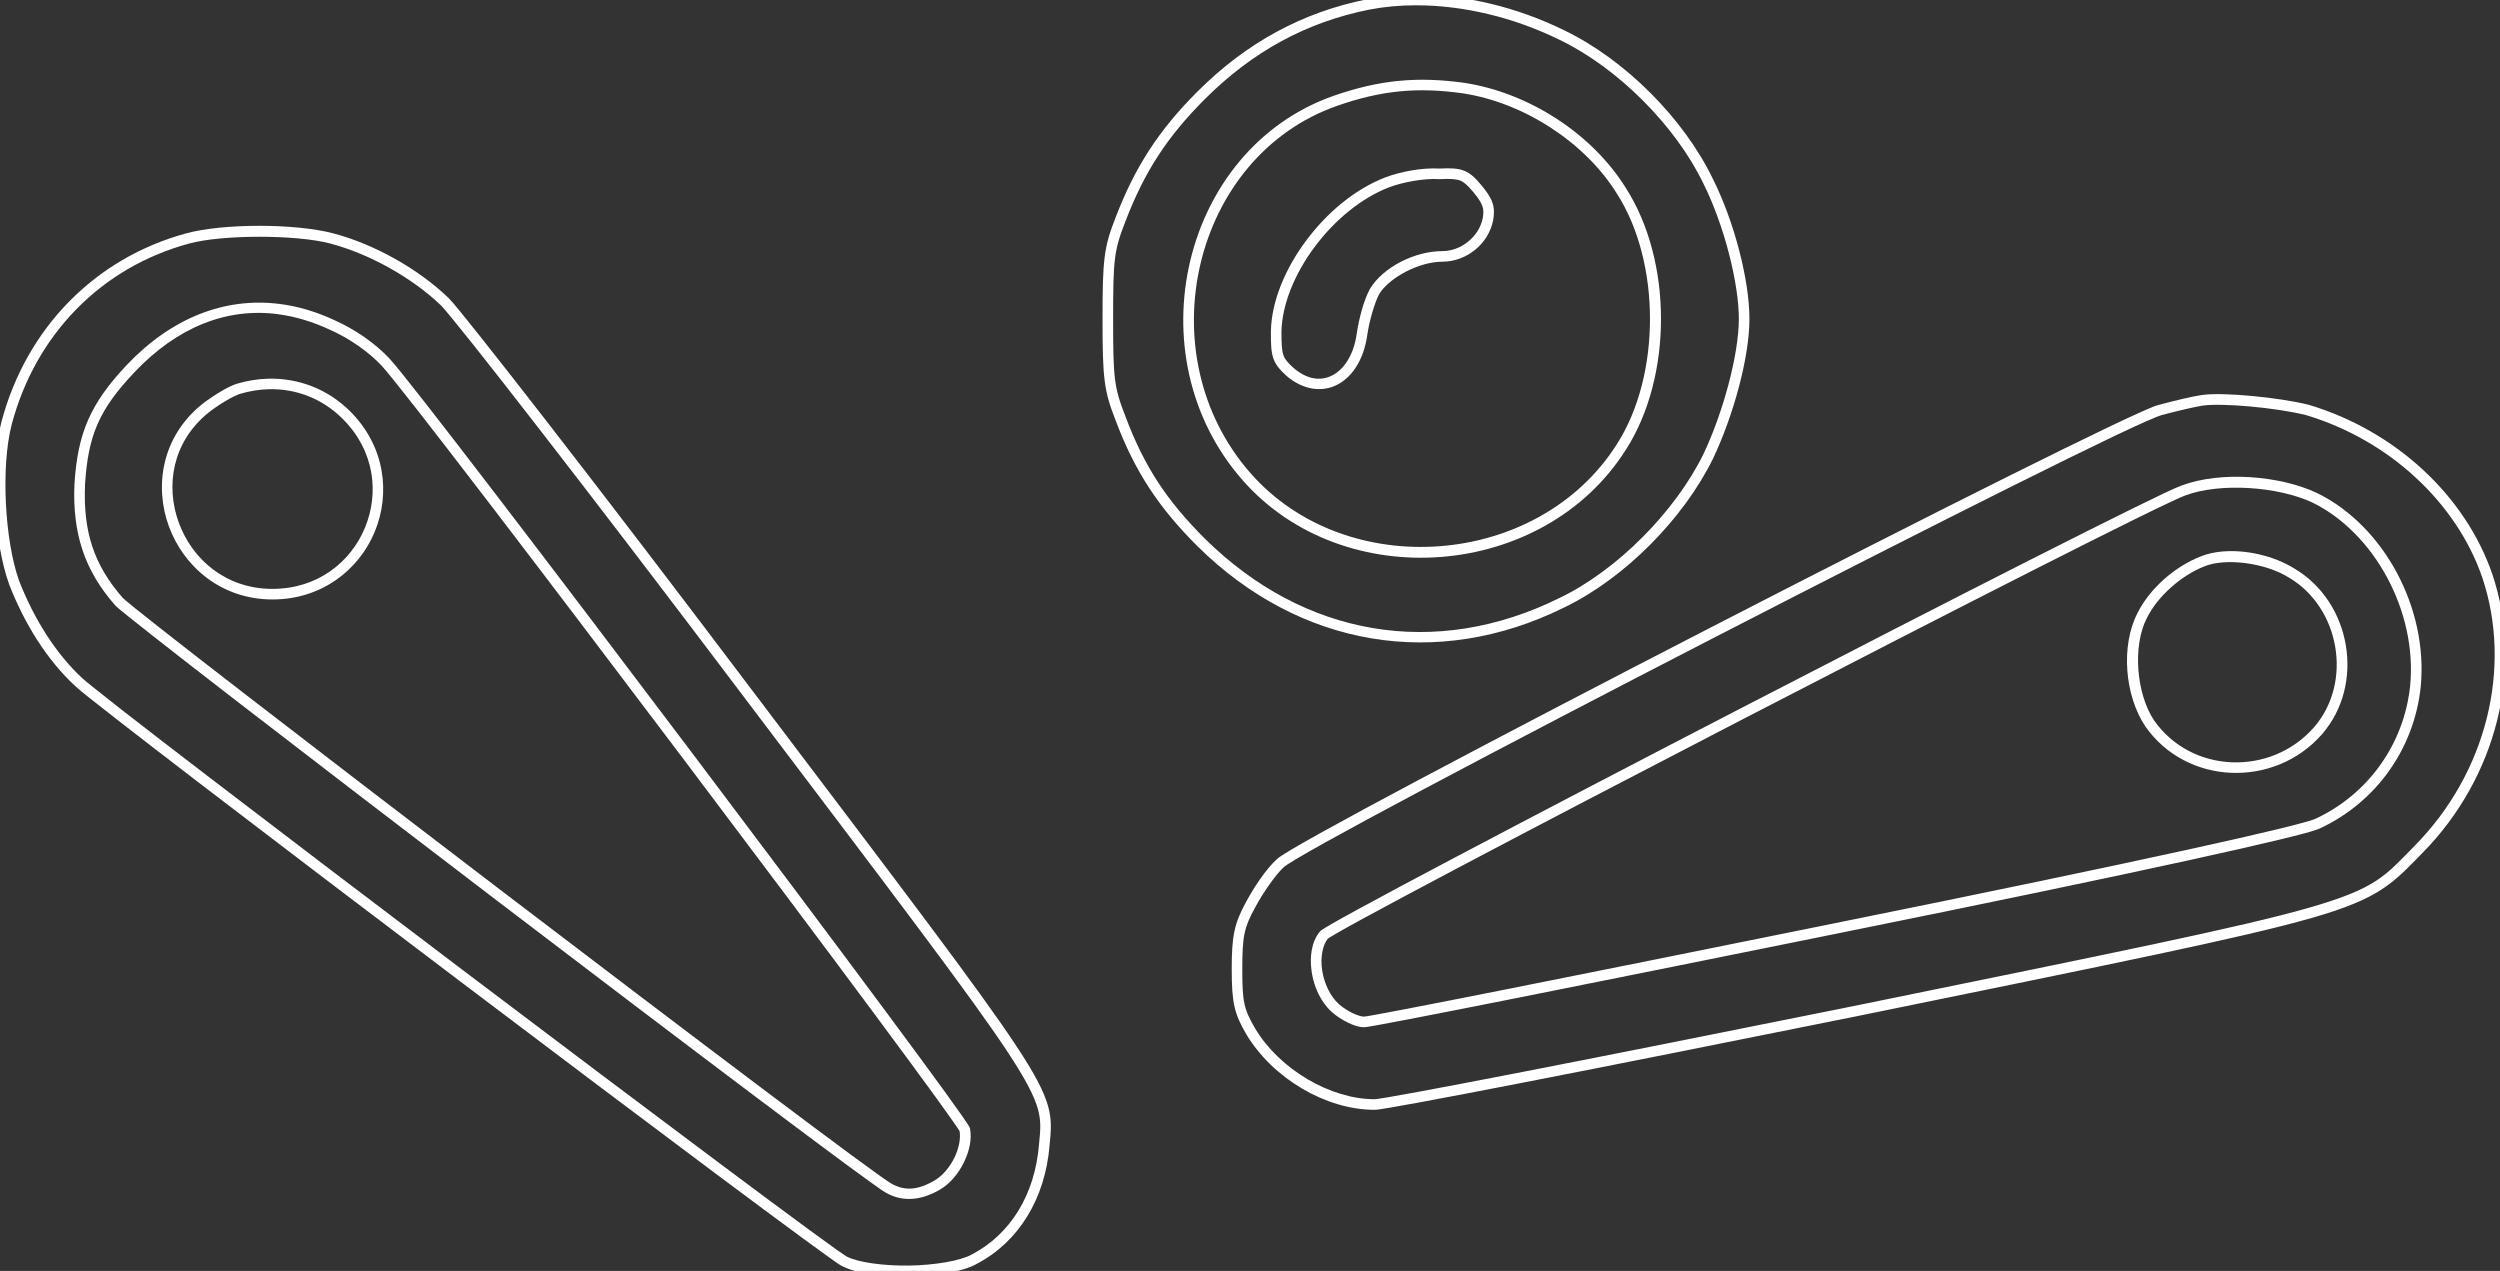 <?xml version="1.0" encoding="UTF-8" standalone="no"?>
<!-- Svg Vector Icons : http://www.onlinewebfonts.com/icon -->

<svg
   version="1.1"
   x="0px"
   y="0px"
   viewBox="0 0 236.12 120.035"
   enable-background="new 0 0 256 256"
   xml:space="preserve"
   id="svg22"
   sodipodi:docname="vpinball_controller.svg"
   width="236.12"
   height="120.035"
   inkscape:version="1.1.2 (0a00cf5339, 2022-02-04)"
   xmlns:inkscape="http://www.inkscape.org/namespaces/inkscape"
   xmlns:sodipodi="http://sodipodi.sourceforge.net/DTD/sodipodi-0.dtd"
   xmlns="http://www.w3.org/2000/svg"
   xmlns:svg="http://www.w3.org/2000/svg"><rect x="0" y="0" width="236.12" height="120.035" fill="#333333" stroke="none"/><defs
   id="defs26" /><sodipodi:namedview
   id="namedview24"
   pagecolor="#ffffff"
   bordercolor="#666666"
   borderopacity="1.0"
   inkscape:pageshadow="2"
   inkscape:pageopacity="0.0"
   inkscape:pagecheckerboard="true"
   showgrid="false"
   fit-margin-top="0"
   fit-margin-left="0"
   fit-margin-right="0"
   fit-margin-bottom="0"
   inkscape:zoom="3.2109375"
   inkscape:cx="117.87835"
   inkscape:cy="60.107056"
   inkscape:window-width="2560"
   inkscape:window-height="1440"
   inkscape:window-x="1920"
   inkscape:window-y="0"
   inkscape:window-maximized="1"
   inkscape:current-layer="svg22" />
<g
   id="g20"
   transform="translate(-9.968,-67.981)"
   style="fill:#ffffff;stroke:#000000"><g
     id="g18"
     style="fill:#ffffff"><g
       id="g16"
       style="fill:#ffffff"><path
         style="color:#000000;fill:#ffffff;stroke:none;-inkscape-stroke:none"
         d="m 143.633,67.48 c -1.551,0.007 -3.069,0.146 -4.527,0.428 l -0.002,0.002 h -0.002 c -6.092,1.218 -11.393,4.075 -16.055,8.736 -3.639,3.639 -5.893,7.123 -7.713,11.875 -1.11,2.825 -1.234,3.975 -1.234,9.578 0,5.6 0.125,6.754 1.232,9.576 1.821,4.855 4.079,8.241 7.715,11.877 v 0.002 h 0.002 c 9.629,9.528 22.598,11.776 34.668,5.795 5.728,-2.762 11.272,-8.409 14.031,-14.029 l 0.002,-0.002 0.002,-0.004 c 1.932,-4.068 3.447,-9.572 3.447,-13.215 0,-3.632 -1.41,-9.137 -3.449,-13.217 -2.759,-5.723 -8.307,-11.271 -14.029,-14.031 -4.492,-2.208 -9.436,-3.392 -14.088,-3.371 z m 0.004,1.002 c 4.479,-0.017 9.285,1.124 13.643,3.266 l 0.002,0.002 h 0.002 c 5.476,2.64 10.926,8.09 13.566,13.566 l 0.002,0.004 0.002,0.004 c 1.96,3.919 3.346,9.409 3.346,12.775 0,3.357 -1.484,8.853 -3.352,12.785 -2.642,5.378 -8.095,10.927 -13.564,13.564 l -0.002,0.002 h -0.004 c -11.729,5.815 -24.156,3.663 -33.525,-5.607 -3.563,-3.563 -5.705,-6.775 -7.484,-11.52 v -0.004 l -0.002,-0.004 c -1.089,-2.772 -1.166,-3.623 -1.166,-9.217 0,-5.594 0.077,-6.445 1.166,-9.217 v -0.002 l 0.002,-0.002 c 1.78,-4.648 3.926,-7.965 7.486,-11.525 4.538,-4.538 9.635,-7.281 15.541,-8.463 1.392,-0.269 2.849,-0.403 4.342,-0.408 z m -1.535,7.135 c -1.994,0.192 -3.986,0.65 -6.166,1.41 -14.351,5.023 -18.941,24.541 -8.611,36.303 9.531,10.863 28.41,9.432 36.197,-2.863 v 0.004 c 4.431,-6.904 4.432,-17.829 0.004,-24.734 l -0.002,-0.004 c -3.19,-5.143 -9.191,-9.002 -15.248,-9.926 l -0.004,-0.002 h -0.002 c -2.18,-0.304 -4.174,-0.379 -6.168,-0.188 z m 0.096,0.99 c 1.905,-0.183 3.81,-0.108 5.928,0.188 5.742,0.876 11.541,4.614 14.551,9.469 l 0.002,0.004 0.002,0.002 c 4.168,6.494 4.168,17.166 0,23.66 l -0.002,0.002 c -7.413,11.705 -25.533,13.075 -34.602,2.738 -9.87,-11.238 -5.46,-29.92 8.189,-34.697 2.12,-0.74 4.025,-1.182 5.932,-1.365 z"
         id="path4" /><path
         style="color:#000000;fill:#ffffff;stroke:none;-inkscape-stroke:none"
         d="m 145.9,83.902 c -1.615,-0.101 -3.704,0.301 -5.08,0.83 -2.866,1.095 -5.523,3.33 -7.496,5.982 -1.974,2.653 -3.271,5.729 -3.324,8.576 v 0.004 0.006 c 0,1.157 0.015,1.874 0.227,2.508 0.211,0.633 0.619,1.094 1.236,1.66 l 0.004,0.006 0.006,0.004 c 1.566,1.35 3.379,1.584 4.822,0.826 1.444,-0.758 2.484,-2.418 2.801,-4.635 0.191,-1.34 0.706,-3.136 1.137,-3.916 0.964,-1.57 3.778,-3.055 5.967,-3.055 2.25,0 4.341,-1.649 4.791,-3.9 v -0.006 l 0.002,-0.004 c 0.108,-0.595 0.114,-1.133 -0.068,-1.664 -0.182,-0.531 -0.523,-1.026 -1.039,-1.645 l -0.002,-0.002 -0.002,-0.002 c -0.561,-0.663 -1.001,-1.117 -1.621,-1.365 -0.614,-0.246 -1.31,-0.258 -2.359,-0.209 z m -0.033,0.996 0.027,0.002 h 0.029 c 1.033,-0.049 1.585,-0.013 1.965,0.139 0.38,0.152 0.692,0.447 1.23,1.084 0.481,0.578 0.74,0.984 0.857,1.326 0.117,0.342 0.122,0.655 0.031,1.156 -0.352,1.746 -2.06,3.094 -3.809,3.094 -2.608,0 -5.587,1.513 -6.826,3.541 l -0.006,0.008 -0.004,0.01 c -0.569,1.024 -1.05,2.815 -1.258,4.271 -0.283,1.983 -1.194,3.323 -2.275,3.891 -1.08,0.567 -2.366,0.45 -3.697,-0.695 -0.576,-0.529 -0.821,-0.818 -0.959,-1.232 -0.138,-0.415 -0.174,-1.048 -0.174,-2.184 v -0.002 c 0.048,-2.552 1.251,-5.475 3.127,-7.996 1.876,-2.522 4.418,-4.637 7.051,-5.643 l 0.002,-0.002 c 1.215,-0.467 3.307,-0.86 4.688,-0.768 z"
         id="path6" /><path
         style="color:#000000;fill:#ffffff;stroke:none;-inkscape-stroke:none"
         d="m 34.465,89.309 c -2.586,-2.24e-4 -5.161,0.236 -6.896,0.709 -8.668,2.346 -15.109,8.995 -17.451,17.754 v 0.002 c -1.142,4.36 -0.741,11.344 0.713,15.395 l 0.002,0.008 0.002,0.006 c 1.421,3.655 3.548,7.11 6.219,9.578 4.6e-4,4.4e-4 0.003,0.003 0.004,0.004 0.001,0.001 0.003,0.003 0.004,0.004 0.411,0.395 1.7,1.412 3.799,3.049 2.103,1.64 4.967,3.848 8.336,6.428 6.737,5.16 15.496,11.817 24.24,18.43 8.744,6.613 17.474,13.183 24.148,18.168 3.337,2.493 6.16,4.589 8.217,6.098 1.028,0.754 1.866,1.361 2.48,1.799 0.615,0.438 0.948,0.679 1.188,0.805 1.431,0.744 3.893,1.007 6.389,0.969 2.493,-0.038 4.954,-0.377 6.381,-1.174 3.956,-2.085 6.448,-6.159 6.859,-11.195 0.124,-1.293 0.239,-2.338 -0.143,-3.697 -0.382,-1.362 -1.232,-3.004 -2.975,-5.646 -3.486,-5.285 -10.581,-14.6 -24.881,-33.5 -7.201,-9.552 -14.053,-18.503 -19.268,-25.23 -2.607,-3.364 -4.805,-6.171 -6.434,-8.221 C 53.77,97.799 52.762,96.556 52.354,96.147 l -0.004,-0.004 -0.002,-0.002 c -2.873,-2.771 -7.023,-5.1 -10.92,-6.125 v 0.002 c -1.781,-0.471 -4.377,-0.709 -6.963,-0.709 z m -0.004,1.033 c 2.539,-2.24e-4 5.092,0.212 6.711,0.641 v 0.002 c 3.703,0.975 7.754,3.246 10.48,5.875 0.244,0.245 1.343,1.571 2.965,3.611 1.625,2.044 3.82,4.85 6.426,8.211 5.211,6.723 12.059,15.671 19.258,25.219 v 0.002 c 14.3,18.9 21.404,28.232 24.844,33.447 1.72,2.607 2.514,4.179 2.848,5.367 0.334,1.188 0.235,2.032 0.109,3.336 v 0.004 0.002 c -0.389,4.76 -2.694,8.483 -6.334,10.398 l -0.006,0.004 -0.006,0.002 c -1.073,0.601 -3.51,1.012 -5.914,1.049 -2.404,0.037 -4.842,-0.3 -5.91,-0.855 -0.023,-0.012 -0.463,-0.3 -1.07,-0.732 -0.608,-0.433 -1.443,-1.038 -2.469,-1.791 -2.052,-1.506 -4.875,-3.602 -8.211,-6.094 -6.672,-4.983 -15.399,-11.55 -24.143,-18.162 -8.743,-6.612 -17.502,-13.269 -24.236,-18.428 -3.367,-2.579 -6.229,-4.783 -8.328,-6.42 -2.099,-1.637 -3.487,-2.758 -3.729,-2.99 l -0.004,-0.004 -0.004,-0.002 c -2.522,-2.328 -4.589,-5.665 -5.967,-9.201 l -0.002,-0.004 c -1.345,-3.75 -1.743,-10.76 -0.686,-14.799 v -0.002 c 2.258,-8.44 8.416,-14.791 16.746,-17.045 h 0.002 c 1.565,-0.427 4.09,-0.64 6.629,-0.641 z m 1.926,6.348 c -5.199,-0.665 -10.24,1.327 -14.449,5.766 v 0.002 h -0.002 c -3.446,3.648 -4.629,6.445 -4.934,11.211 l -0.002,0.006 v 0.004 c -0.204,4.69 0.955,8.172 3.824,11.451 l 0.006,0.008 0.006,0.006 c 0.186,0.197 0.519,0.465 1.117,0.949 0.598,0.484 1.423,1.139 2.443,1.941 2.04,1.604 4.862,3.796 8.209,6.381 6.693,5.17 15.485,11.907 24.305,18.633 8.819,6.725 17.667,13.439 24.473,18.559 3.403,2.56 6.295,4.722 8.42,6.289 1.062,0.783 1.932,1.417 2.58,1.879 0.643,0.459 1.023,0.728 1.27,0.861 5.83e-4,3.3e-4 0.001,-3.4e-4 0.002,0 1.549,0.884 3.302,0.753 5.1,-0.305 0.963,-0.566 1.733,-1.511 2.244,-2.547 0.511,-1.036 0.771,-2.166 0.594,-3.17 l -0.002,-0.018 -0.004,-0.018 c -0.038,-0.153 -0.067,-0.167 -0.104,-0.23 -0.036,-0.063 -0.079,-0.135 -0.135,-0.221 -0.111,-0.172 -0.264,-0.399 -0.461,-0.682 -0.393,-0.566 -0.956,-1.354 -1.67,-2.338 -1.427,-1.968 -3.452,-4.717 -5.883,-7.992 -4.862,-6.55 -11.353,-15.209 -17.947,-23.953 -6.594,-8.745 -13.292,-17.573 -18.566,-24.461 -2.637,-3.444 -4.918,-6.402 -6.654,-8.623 -1.736,-2.221 -2.904,-3.681 -3.398,-4.217 v -0.002 h -0.002 c -1.358,-1.462 -3.291,-2.782 -5.152,-3.611 -1.743,-0.82 -3.494,-1.337 -5.227,-1.559 z m -0.133,0.971 c 1.626,0.216 3.276,0.712 4.934,1.492 l 0.004,0.002 0.006,0.002 c 1.736,0.771 3.596,2.05 4.836,3.385 0.406,0.44 1.612,1.937 3.344,4.152 1.732,2.216 4.014,5.173 6.65,8.615 5.272,6.884 11.967,15.712 18.561,24.455 6.593,8.743 13.084,17.402 17.943,23.949 2.43,3.273 4.452,6.018 5.875,7.98 0.711,0.981 1.272,1.767 1.658,2.322 0.193,0.278 0.342,0.498 0.441,0.652 0.043,0.067 0.073,0.114 0.096,0.152 0.113,0.694 -0.067,1.644 -0.5,2.521 -0.439,0.889 -1.118,1.693 -1.855,2.127 -1.602,0.942 -2.847,1.012 -4.098,0.297 l -0.006,-0.002 -0.006,-0.004 c -0.078,-0.042 -0.531,-0.344 -1.172,-0.801 -0.64,-0.457 -1.508,-1.088 -2.568,-1.869 -2.12,-1.563 -5.012,-3.724 -8.414,-6.283 -6.803,-5.118 -15.649,-11.83 -24.467,-18.555 -8.818,-6.724 -17.608,-13.461 -24.299,-18.629 -3.345,-2.584 -6.167,-4.776 -8.203,-6.377 -1.018,-0.8 -1.84,-1.453 -2.432,-1.932 -0.589,-0.477 -0.985,-0.823 -1.014,-0.854 -1.2e-4,-1.3e-4 -0.004,-0.004 -0.004,-0.004 -2.721,-3.116 -3.76,-6.231 -3.564,-10.734 0.297,-4.627 1.312,-7.031 4.664,-10.58 4.041,-4.26 8.711,-6.13 13.59,-5.482 z"
         id="path8" /><path
         style="color:#000000;fill:#ffffff;stroke:none;-inkscape-stroke:none"
         d="m 35.26,103.75 c -0.961,0.028 -1.933,0.183 -2.896,0.469 -0.45,0.129 -1.001,0.416 -1.607,0.777 -0.606,0.361 -1.244,0.794 -1.768,1.213 l -0.002,0.002 -0.002,0.002 c -3.716,3.035 -4.468,7.66 -3.066,11.484 1.401,3.824 4.969,6.902 9.781,6.902 4.648,0 8.167,-2.789 9.662,-6.396 1.496,-3.608 0.982,-8.067 -2.309,-11.357 -2.12,-2.12 -4.904,-3.181 -7.793,-3.096 z m 0.029,0.994 c 2.624,-0.083 5.127,0.879 7.057,2.809 3.01,3.01 3.446,7 2.092,10.268 -1.354,3.267 -4.487,5.779 -8.738,5.779 -4.388,0 -7.568,-2.77 -8.842,-6.246 -1.274,-3.476 -0.624,-7.603 2.76,-10.367 0.476,-0.38 1.083,-0.793 1.65,-1.131 0.569,-0.339 1.119,-0.602 1.369,-0.674 l 0.004,-0.002 h 0.002 c 0.885,-0.263 1.772,-0.408 2.646,-0.436 z"
         id="path10" /><path
         style="color:#000000;fill:#ffffff;stroke:none;-inkscape-stroke:none"
         d="m 217.822,105.307 c -0.773,0.111 -2.437,0.507 -3.941,0.908 -0.34,0.083 -0.826,0.29 -1.604,0.635 -0.777,0.345 -1.801,0.82 -3.039,1.41 -2.477,1.181 -5.809,2.82 -9.711,4.766 -7.803,3.892 -17.88,9.016 -27.906,14.18 -10.026,5.163 -20.002,10.364 -27.605,14.406 -3.802,2.021 -7.009,3.753 -9.336,5.047 -1.163,0.647 -2.107,1.184 -2.797,1.596 -0.345,0.206 -0.628,0.38 -0.846,0.523 -0.211,0.139 -0.347,0.232 -0.475,0.357 -1.011,0.902 -2.18,2.686 -2.9,4.023 -4.8e-4,8.7e-4 -0.001,0.001 -0.002,0.002 -2.3e-4,4.2e-4 2.3e-4,0.002 0,0.002 -1.119,2.037 -1.359,3.219 -1.359,6.338 0,3.221 0.25,4.22 1.367,6.15 l 0.002,0.004 0.002,0.004 c 2.5,4.166 7.509,7.143 12.129,7.143 0.145,0 0.275,-0.021 0.498,-0.053 0.223,-0.032 0.512,-0.077 0.869,-0.137 0.715,-0.12 1.697,-0.294 2.918,-0.52 2.442,-0.451 5.84,-1.1 9.947,-1.9 8.214,-1.6 19.265,-3.801 31.166,-6.201 24.699,-5.05 36.616,-7.447 43.113,-9.311 6.497,-1.863 7.656,-3.292 10.443,-6.129 7.026,-7.128 9.583,-17.417 6.619,-26.309 l -0.002,-0.002 v -0.002 c -2.559,-7.472 -9.182,-13.573 -17.33,-16.018 l -0.01,-0.004 -0.012,-0.002 c -1.445,-0.361 -3.482,-0.661 -5.414,-0.838 -1.932,-0.177 -3.722,-0.238 -4.785,-0.07 z m 0.156,0.986 c 0.837,-0.132 2.646,-0.093 4.539,0.08 1.887,0.173 3.891,0.473 5.246,0.811 7.846,2.357 14.221,8.251 16.662,15.375 2.836,8.508 0.391,18.419 -6.383,25.291 -2.813,2.863 -3.603,4.033 -10.006,5.869 -6.403,1.837 -18.337,4.241 -43.037,9.291 -11.898,2.4 -22.948,4.6 -31.158,6.199 -4.105,0.8 -7.501,1.449 -9.938,1.898 -1.218,0.225 -2.196,0.4 -2.9,0.518 -0.352,0.059 -0.637,0.105 -0.846,0.135 -0.209,0.029 -0.364,0.041 -0.357,0.041 -4.179,0 -8.969,-2.823 -11.27,-6.656 -4.6e-4,-7.7e-4 -0.001,-0.001 -0.002,-0.002 -1.078,-1.863 -1.229,-2.469 -1.229,-5.643 0,-3.078 0.16,-3.899 1.238,-5.859 v -0.002 l 0.002,-0.002 c 0.678,-1.26 1.905,-3.064 2.691,-3.764 l 0.01,-0.01 0.012,-0.01 c -1.4e-4,1.4e-4 0.136,-0.11 0.334,-0.24 0.198,-0.13 0.469,-0.299 0.807,-0.5 0.675,-0.402 1.611,-0.938 2.77,-1.582 2.317,-1.288 5.522,-3.018 9.32,-5.037 7.597,-4.039 17.57,-9.239 27.594,-14.4 10.024,-5.162 20.098,-10.285 27.895,-14.174 3.898,-1.945 7.228,-3.582 9.695,-4.758 1.234,-0.588 2.253,-1.06 3.016,-1.398 0.763,-0.338 1.313,-0.548 1.436,-0.578 l 0.004,-0.002 h 0.006 c 1.489,-0.397 3.214,-0.799 3.842,-0.889 h 0.004 z m 4.49,6.754 c -2.29,-0.141 -4.596,0.1 -6.441,0.785 -0.614,0.216 -2.179,0.966 -4.648,2.182 -2.474,1.218 -5.788,2.879 -9.654,4.838 -7.732,3.918 -17.673,9.023 -27.518,14.117 -9.845,5.094 -19.591,10.178 -26.936,14.059 -3.672,1.94 -6.744,3.581 -8.928,4.771 -1.092,0.595 -1.961,1.076 -2.576,1.43 -0.308,0.177 -0.552,0.321 -0.732,0.434 -0.09,0.057 -0.163,0.106 -0.227,0.15 -0.063,0.045 -0.102,0.056 -0.195,0.17 v 0.002 h -0.002 c -0.786,0.967 -0.971,2.393 -0.756,3.803 0.215,1.41 0.848,2.833 1.912,3.785 l 0.002,0.002 0.002,0.002 c 0.44,0.385 0.968,0.729 1.496,0.986 0.528,0.257 1.04,0.438 1.533,0.438 0.163,0 0.235,-0.021 0.432,-0.053 0.196,-0.031 0.461,-0.077 0.793,-0.137 0.664,-0.119 1.597,-0.294 2.77,-0.52 2.346,-0.45 5.652,-1.1 9.678,-1.9 8.051,-1.6 18.976,-3.801 30.826,-6.201 14.852,-3 25.829,-5.301 33.309,-6.939 3.74,-0.819 6.604,-1.471 8.645,-1.965 2.04,-0.494 3.211,-0.806 3.738,-1.023 l 0.01,-0.004 0.01,-0.004 c 5.358,-2.473 8.97,-7.531 9.588,-13.402 v -0.002 -0.002 c 0.721,-7.421 -3.457,-15.188 -9.777,-18.297 l -0.004,-0.002 -0.004,-0.002 c -1.779,-0.837 -4.053,-1.359 -6.344,-1.5 z m -0.062,1.031 c 2.183,0.134 4.356,0.611 5.977,1.373 5.877,2.893 9.897,10.323 9.219,17.301 -0.583,5.524 -3.967,10.262 -9.004,12.59 -0.327,0.134 -1.558,0.482 -3.58,0.971 -2.028,0.491 -4.89,1.143 -8.625,1.961 -7.471,1.637 -18.443,3.936 -33.291,6.936 -11.85,2.4 -22.775,4.601 -30.824,6.201 -4.024,0.8 -7.33,1.449 -9.672,1.898 -1.171,0.225 -2.101,0.399 -2.758,0.518 -0.328,0.059 -0.588,0.105 -0.773,0.135 -0.185,0.03 -0.349,0.039 -0.273,0.039 -0.207,0 -0.647,-0.12 -1.094,-0.338 -0.445,-0.217 -0.914,-0.52 -1.273,-0.834 l -0.002,-0.002 c -6.4e-4,-5.6e-4 -0.001,-10e-4 -0.002,-0.002 -0.833,-0.748 -1.401,-1.975 -1.586,-3.188 -0.185,-1.213 0.03,-2.384 0.543,-3.018 -0.031,0.036 -0.031,0.032 0,0.01 0.037,-0.027 0.099,-0.069 0.18,-0.119 0.161,-0.101 0.398,-0.241 0.699,-0.414 0.603,-0.347 1.468,-0.827 2.557,-1.42 2.177,-1.186 5.246,-2.824 8.916,-4.764 7.34,-3.879 17.087,-8.961 26.93,-14.055 9.843,-5.093 19.782,-10.197 27.51,-14.113 3.864,-1.958 7.175,-3.619 9.643,-4.834 2.468,-1.215 4.157,-2.003 4.545,-2.139 l 0.004,-0.002 h 0.006 c 1.654,-0.614 3.847,-0.825 6.031,-0.691 z"
         id="path12" /><path
         style="color:#000000;fill:#ffffff;stroke:none;-inkscape-stroke:none"
         d="m 219.867,120.068 c -0.742,0.065 -1.439,0.218 -2.049,0.467 -2.429,0.95 -4.794,3.001 -5.965,5.342 -1.613,3.124 -1.195,7.813 0.73,10.701 l 0.004,0.004 0.002,0.004 c 3.886,5.567 12.179,5.88 16.686,0.744 l 0.002,-0.002 c 4.111,-4.744 2.756,-12.485 -2.613,-15.652 l -0.006,-0.002 c -1.919,-1.197 -4.558,-1.801 -6.791,-1.605 z m 2.188,1.1 c 1.462,0.19 2.959,0.655 4.08,1.355 l 0.006,0.004 0.006,0.004 c 4.822,2.837 6.061,9.887 2.375,14.141 -4.093,4.661 -11.595,4.375 -15.109,-0.654 -8.3e-4,-0.001 -0.001,-0.003 -0.002,-0.004 -1.669,-2.512 -2.049,-7.011 -0.666,-9.684 l 0.002,-0.004 0.002,-0.002 c 1.03,-2.059 3.262,-4.01 5.434,-4.859 h 0.004 l 0.004,-0.002 c 0.977,-0.4 2.403,-0.485 3.865,-0.295 z"
         id="path14" /></g></g></g>
</svg>
